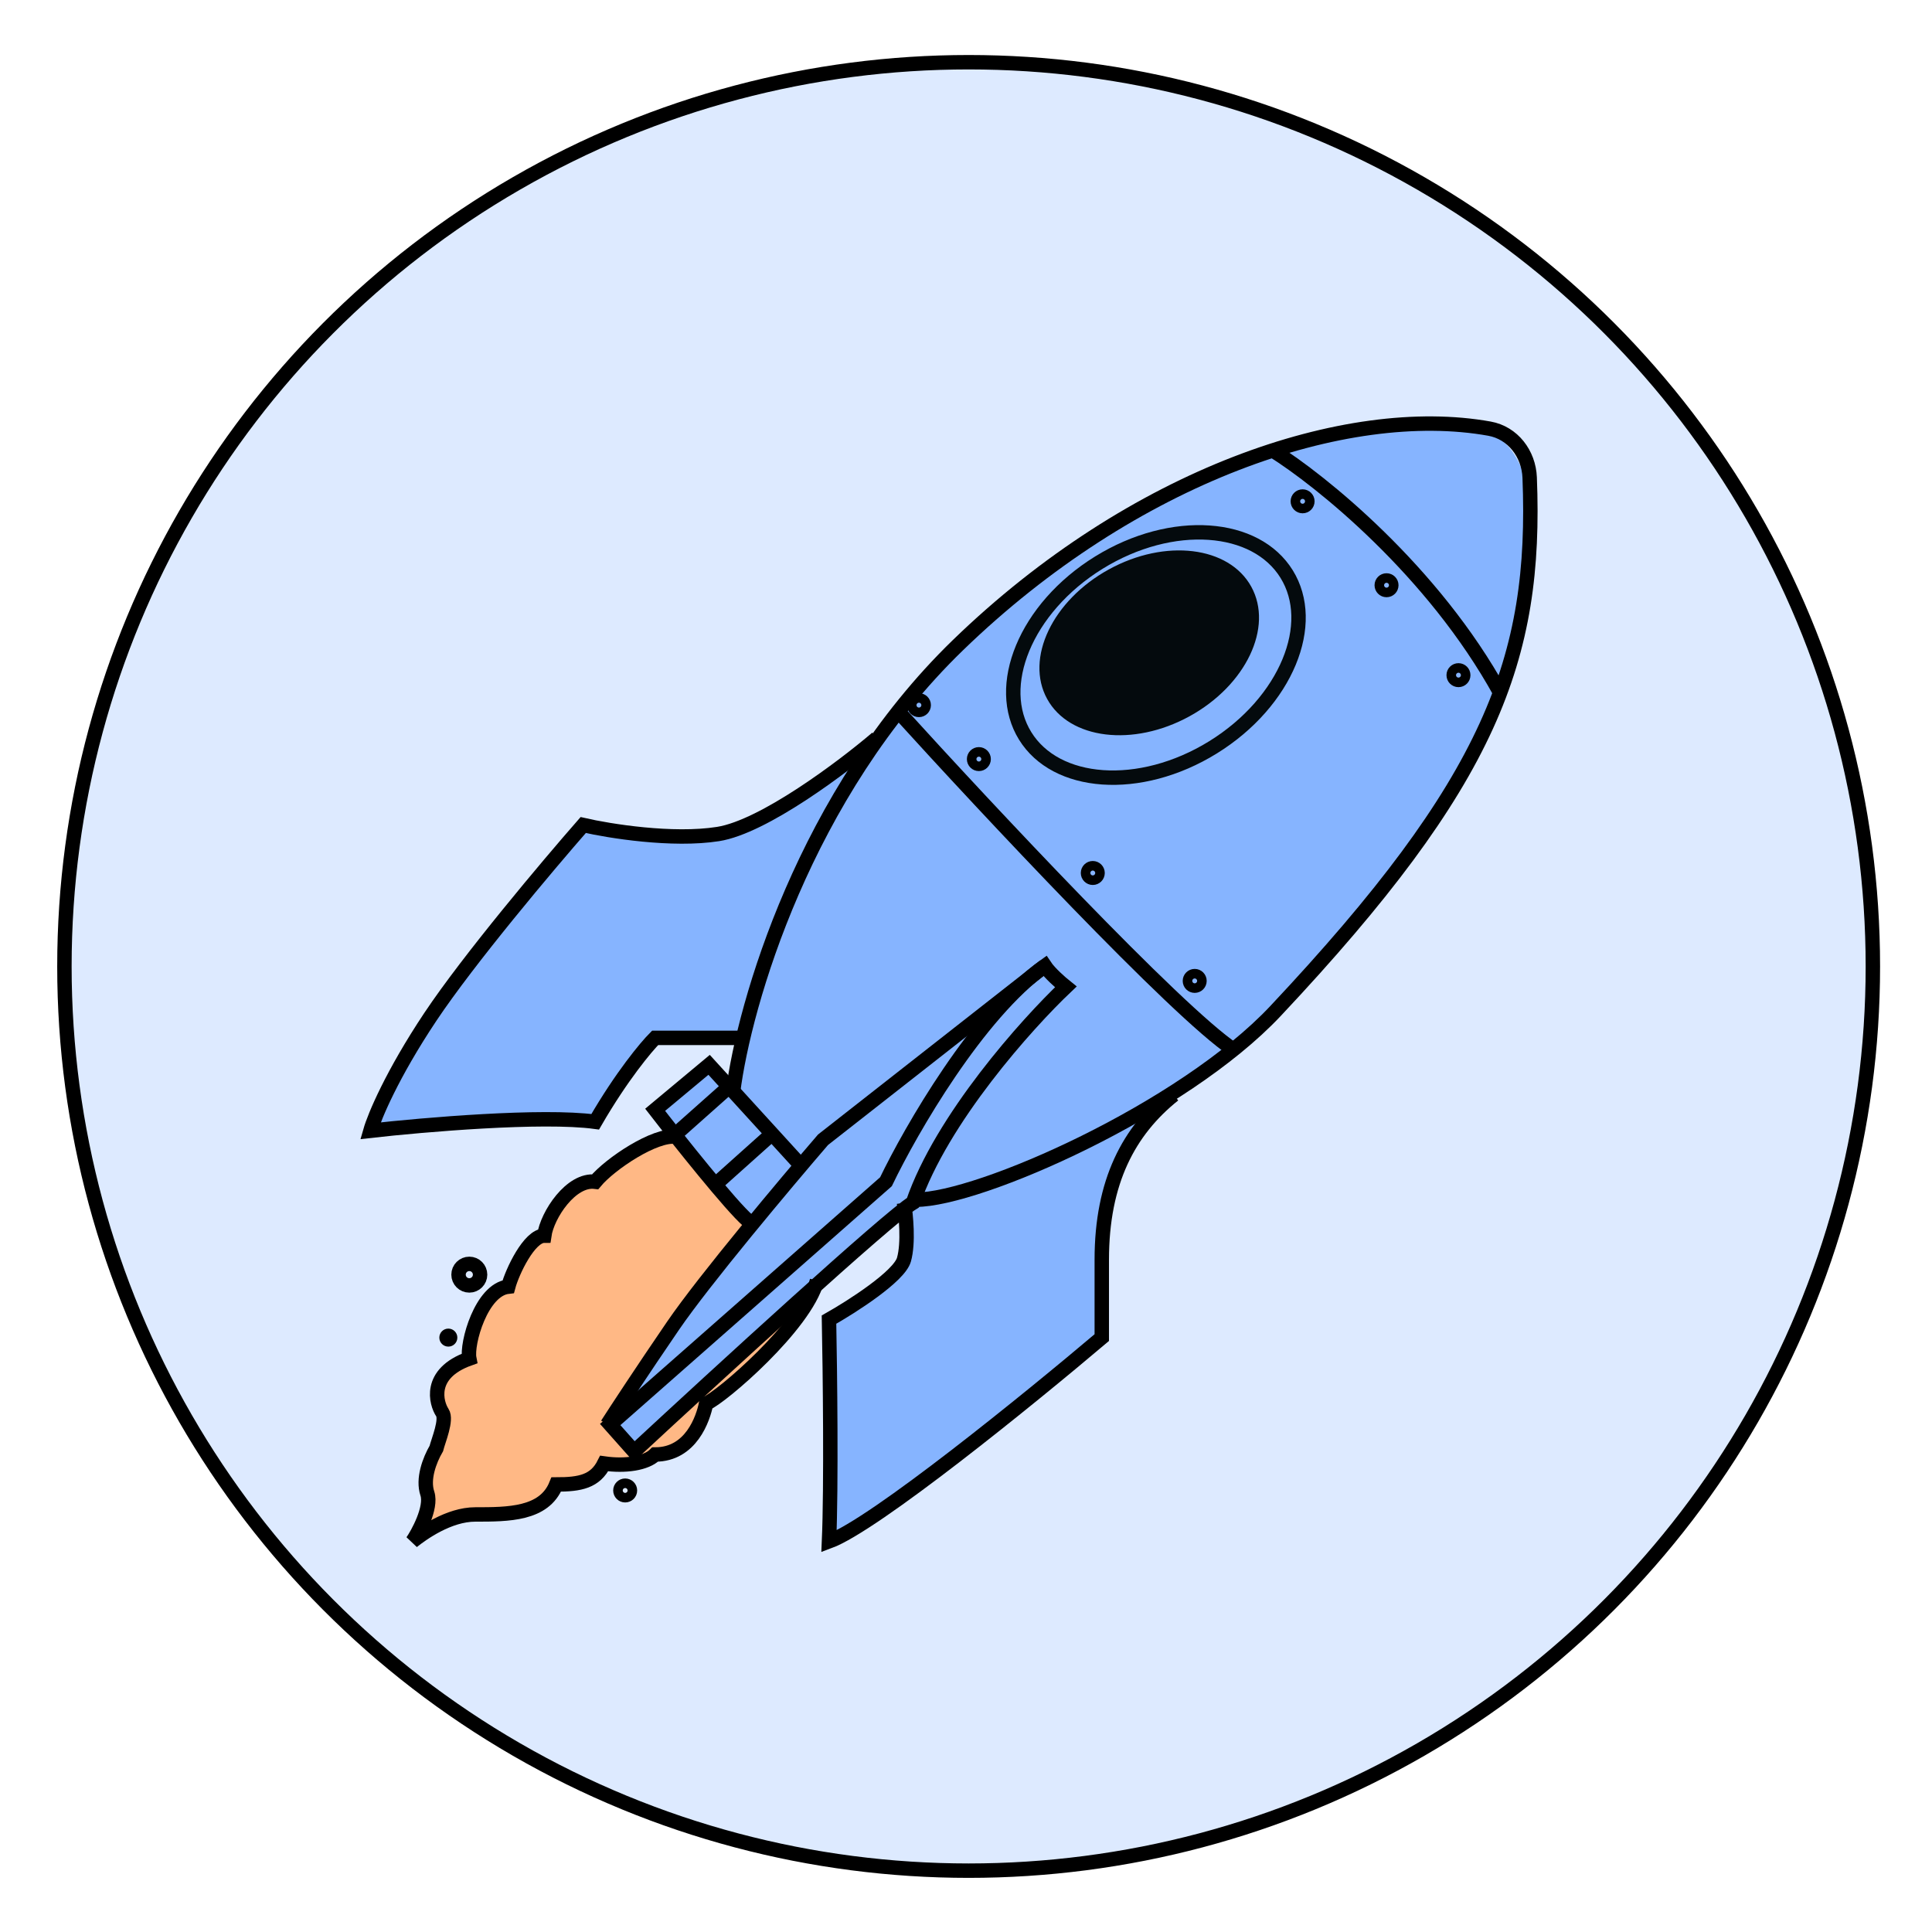 <svg width="201" height="201" viewBox="0 0 201 201" fill="none" xmlns="http://www.w3.org/2000/svg">
<g filter="url(#filter0_d_284_85)">
<circle cx="101.775" cy="98.546" r="94.073" fill="#DDEAFF" stroke="black" stroke-width="1.5"/>
<path d="M63.336 120.784C66.461 117.034 69.586 116.409 72.086 115.784C76.878 119.951 86.212 129.16 85.212 132.66C83.962 137.035 77.087 142.66 74.586 143.91C73.586 148.411 70.42 149.119 68.961 148.911C68.336 149.536 66.336 150.661 63.336 150.161C62.711 152.661 60.836 152.036 58.961 152.661C58.961 154.536 54.586 155.786 50.836 155.786C47.835 155.786 45.419 157.453 44.585 158.286C44.585 157.453 44.71 155.411 45.21 153.911C45.835 150.161 45.835 148.911 47.085 145.785C45.085 142.285 47.919 139.744 49.585 138.91C49.794 137.452 50.836 134.16 53.336 132.66C53.336 129.66 56.252 127.243 57.711 126.41C58.336 124.743 60.336 121.284 63.336 120.784Z" fill="#FFB885"/>
<path d="M157.559 44.063C153.574 40.078 136.972 42.735 131.659 45.391C125.239 48.49 111.204 55.618 106.423 59.337C101.641 63.056 94.69 71.513 91.812 75.276C88.934 77.268 82.116 81.784 77.866 83.909C73.616 86.035 65.026 84.795 61.263 83.909C60.156 85.902 57.013 90.816 53.294 94.535C48.645 99.184 43.332 107.153 40.012 115.123C43.731 114.06 56.614 114.68 62.591 115.123L69.232 105.825H77.866V111.802L74.545 109.146L69.232 113.794L78.53 125.084C78.751 125.748 78.264 128.006 74.545 131.725C70.826 135.444 66.355 143.015 64.584 146.336L66.576 148.992L77.866 139.031L85.835 131.725L95.133 123.756C95.354 124.42 95.664 126.413 95.133 129.069C94.601 131.725 89.599 134.161 87.163 135.046V158.29C90.041 156.74 96.062 153.243 97.125 151.649C98.188 150.055 109.964 141.687 115.72 137.702C115.499 136.596 115.189 132.655 115.72 125.748C116.384 117.115 120.369 114.459 125.018 110.474C130.995 106.489 138.3 97.856 144.941 89.886C151.582 81.917 157.559 71.956 158.887 63.986L158.887 63.986C160.215 56.017 161.544 48.048 157.559 44.063Z" fill="#86B4FF"/>
<path d="M77.268 111.589C78.412 102.545 84.69 80.591 100.657 65.123C118.917 47.434 141.092 39.925 155.959 42.596C158.395 43.034 160.045 45.21 160.143 47.684C160.889 66.547 156.156 79.278 133.713 103.169C124.045 113.46 102.84 122.815 96.291 122.815" stroke="black" stroke-width="1.5"/>
<ellipse cx="120.561" cy="64.878" rx="12.118" ry="8.717" transform="rotate(-28.79 120.561 64.878)" fill="#040A0D"/>
<path d="M134.859 57.727C136.45 60.298 136.479 63.58 135.116 66.869C133.753 70.156 131.015 73.389 127.202 75.749C123.388 78.109 119.273 79.117 115.723 78.87C112.171 78.623 109.246 77.133 107.655 74.561C106.064 71.99 106.035 68.708 107.399 65.419C108.762 62.132 111.5 58.899 115.313 56.539C119.127 54.179 123.242 53.171 126.792 53.418C130.344 53.665 133.268 55.155 134.859 57.727Z" stroke="#040A0D" stroke-width="1.5"/>
<path d="M133.401 44.853C138.39 47.972 150.116 57.389 157.101 70.113" stroke="black" stroke-width="1.5"/>
<path d="M94.42 71.984C103.567 82.067 123.359 103.231 129.347 107.223" stroke="black" stroke-width="1.5"/>
<path d="M123.11 111.9C118.432 115.643 115.626 120.944 115.626 129.052C115.626 133.044 115.626 136.121 115.626 137.16C108.141 143.501 91.988 156.619 87.248 158.366C87.497 152.628 87.352 140.59 87.248 135.289C89.638 133.938 94.545 130.798 95.044 129.052C95.543 127.306 95.252 124.374 95.044 123.127M111.884 100.674C107.829 104.52 98.973 114.395 95.979 123.127C93.484 124.624 75.605 141.006 66.977 149.01L64.483 146.204L93.173 120.944C95.771 115.539 102.715 103.481 109.701 98.491C110.2 99.24 111.364 100.258 111.884 100.674Z" stroke="black" stroke-width="1.5"/>
<path d="M109.7 98.491L86.624 116.578C82.777 121.048 74.274 131.173 71.031 135.913C67.788 140.653 65.106 144.748 64.171 146.204" stroke="black" stroke-width="1.5"/>
<path d="M92.237 74.79C88.703 77.805 80.449 84.021 75.709 84.769C70.969 85.518 64.378 84.458 61.676 83.834C58.038 87.992 49.763 97.805 45.772 103.792C41.78 109.78 39.95 114.187 39.535 115.642C45.044 115.019 57.435 113.958 62.923 114.707C65.667 109.967 68.225 106.911 69.16 105.975H78.204" stroke="black" stroke-width="1.5"/>
<path d="M84.441 119.385L74.773 108.782L69.16 113.46C71.655 116.682 77.081 123.501 78.828 124.998" stroke="black" stroke-width="1.5"/>
<path d="M71.343 116.266C69.16 115.954 64.482 119.073 62.923 120.944C60.428 120.632 57.933 124.374 57.622 126.557C56.062 126.557 54.295 130.3 53.879 131.859C51.073 132.171 49.514 137.784 49.825 139.343C45.459 140.902 46.395 144.021 47.019 144.956C47.518 145.705 46.603 147.867 46.395 148.698C45.667 149.946 44.961 151.879 45.459 153.376C45.959 154.873 44.42 157.638 43.9 158.366C44.94 157.534 47.694 155.559 50.449 155.559C53.879 155.559 57.622 155.559 58.869 152.441C61.364 152.441 62.923 152.129 63.858 150.258C66.041 150.57 68.224 150.258 69.16 149.322C72.902 149.322 74.15 145.58 74.461 144.021C76.021 143.397 84.752 135.913 86 131.235" stroke="black" stroke-width="1.5"/>
<circle cx="66.041" cy="153.064" r="0.75" stroke="black" stroke-width="0.995"/>
<circle cx="49.826" cy="130.611" r="1.121" stroke="black" stroke-width="1.5"/>
<circle cx="102.839" cy="76.974" r="0.75" stroke="black" stroke-width="0.995"/>
<circle cx="114.69" cy="88.823" r="0.75" stroke="black" stroke-width="0.995"/>
<circle cx="125.293" cy="100.05" r="0.75" stroke="black" stroke-width="0.995"/>
<circle cx="152.735" cy="68.242" r="0.75" stroke="black" stroke-width="0.995"/>
<circle cx="145.251" cy="58.886" r="0.75" stroke="black" stroke-width="0.995"/>
<circle cx="136.519" cy="50.155" r="0.75" stroke="black" stroke-width="0.995"/>
<circle cx="96.603" cy="71.361" r="0.75" stroke="black" stroke-width="0.995"/>
<circle cx="47.644" cy="137.161" r="0.937" fill="black"/>
<path d="M76.957 110.965L71.343 115.954M81.322 115.954L75.397 121.256" stroke="black" stroke-width="1.5"/>
</g>
<defs>
<filter id="filter0_d_284_85" x="0.952" y="0.723" width="199.646" height="199.645" filterUnits="userSpaceOnUse" color-interpolation-filters="sRGB">
<feFlood flood-opacity="0" result="BackgroundImageFix"/>
<feColorMatrix in="SourceAlpha" type="matrix" values="0 0 0 0 0 0 0 0 0 0 0 0 0 0 0 0 0 0 127 0" result="hardAlpha"/>
<feOffset dx="-1" dy="2"/>
<feGaussianBlur stdDeviation="2.5"/>
<feComposite in2="hardAlpha" operator="out"/>
<feColorMatrix type="matrix" values="0 0 0 0 0 0 0 0 0 0 0 0 0 0 0 0 0 0 0.25 0"/>
<feBlend mode="normal" in2="BackgroundImageFix" result="effect1_dropShadow_284_85"/>
<feBlend mode="normal" in="SourceGraphic" in2="effect1_dropShadow_284_85" result="shape"/>
</filter>
</defs>
</svg>
